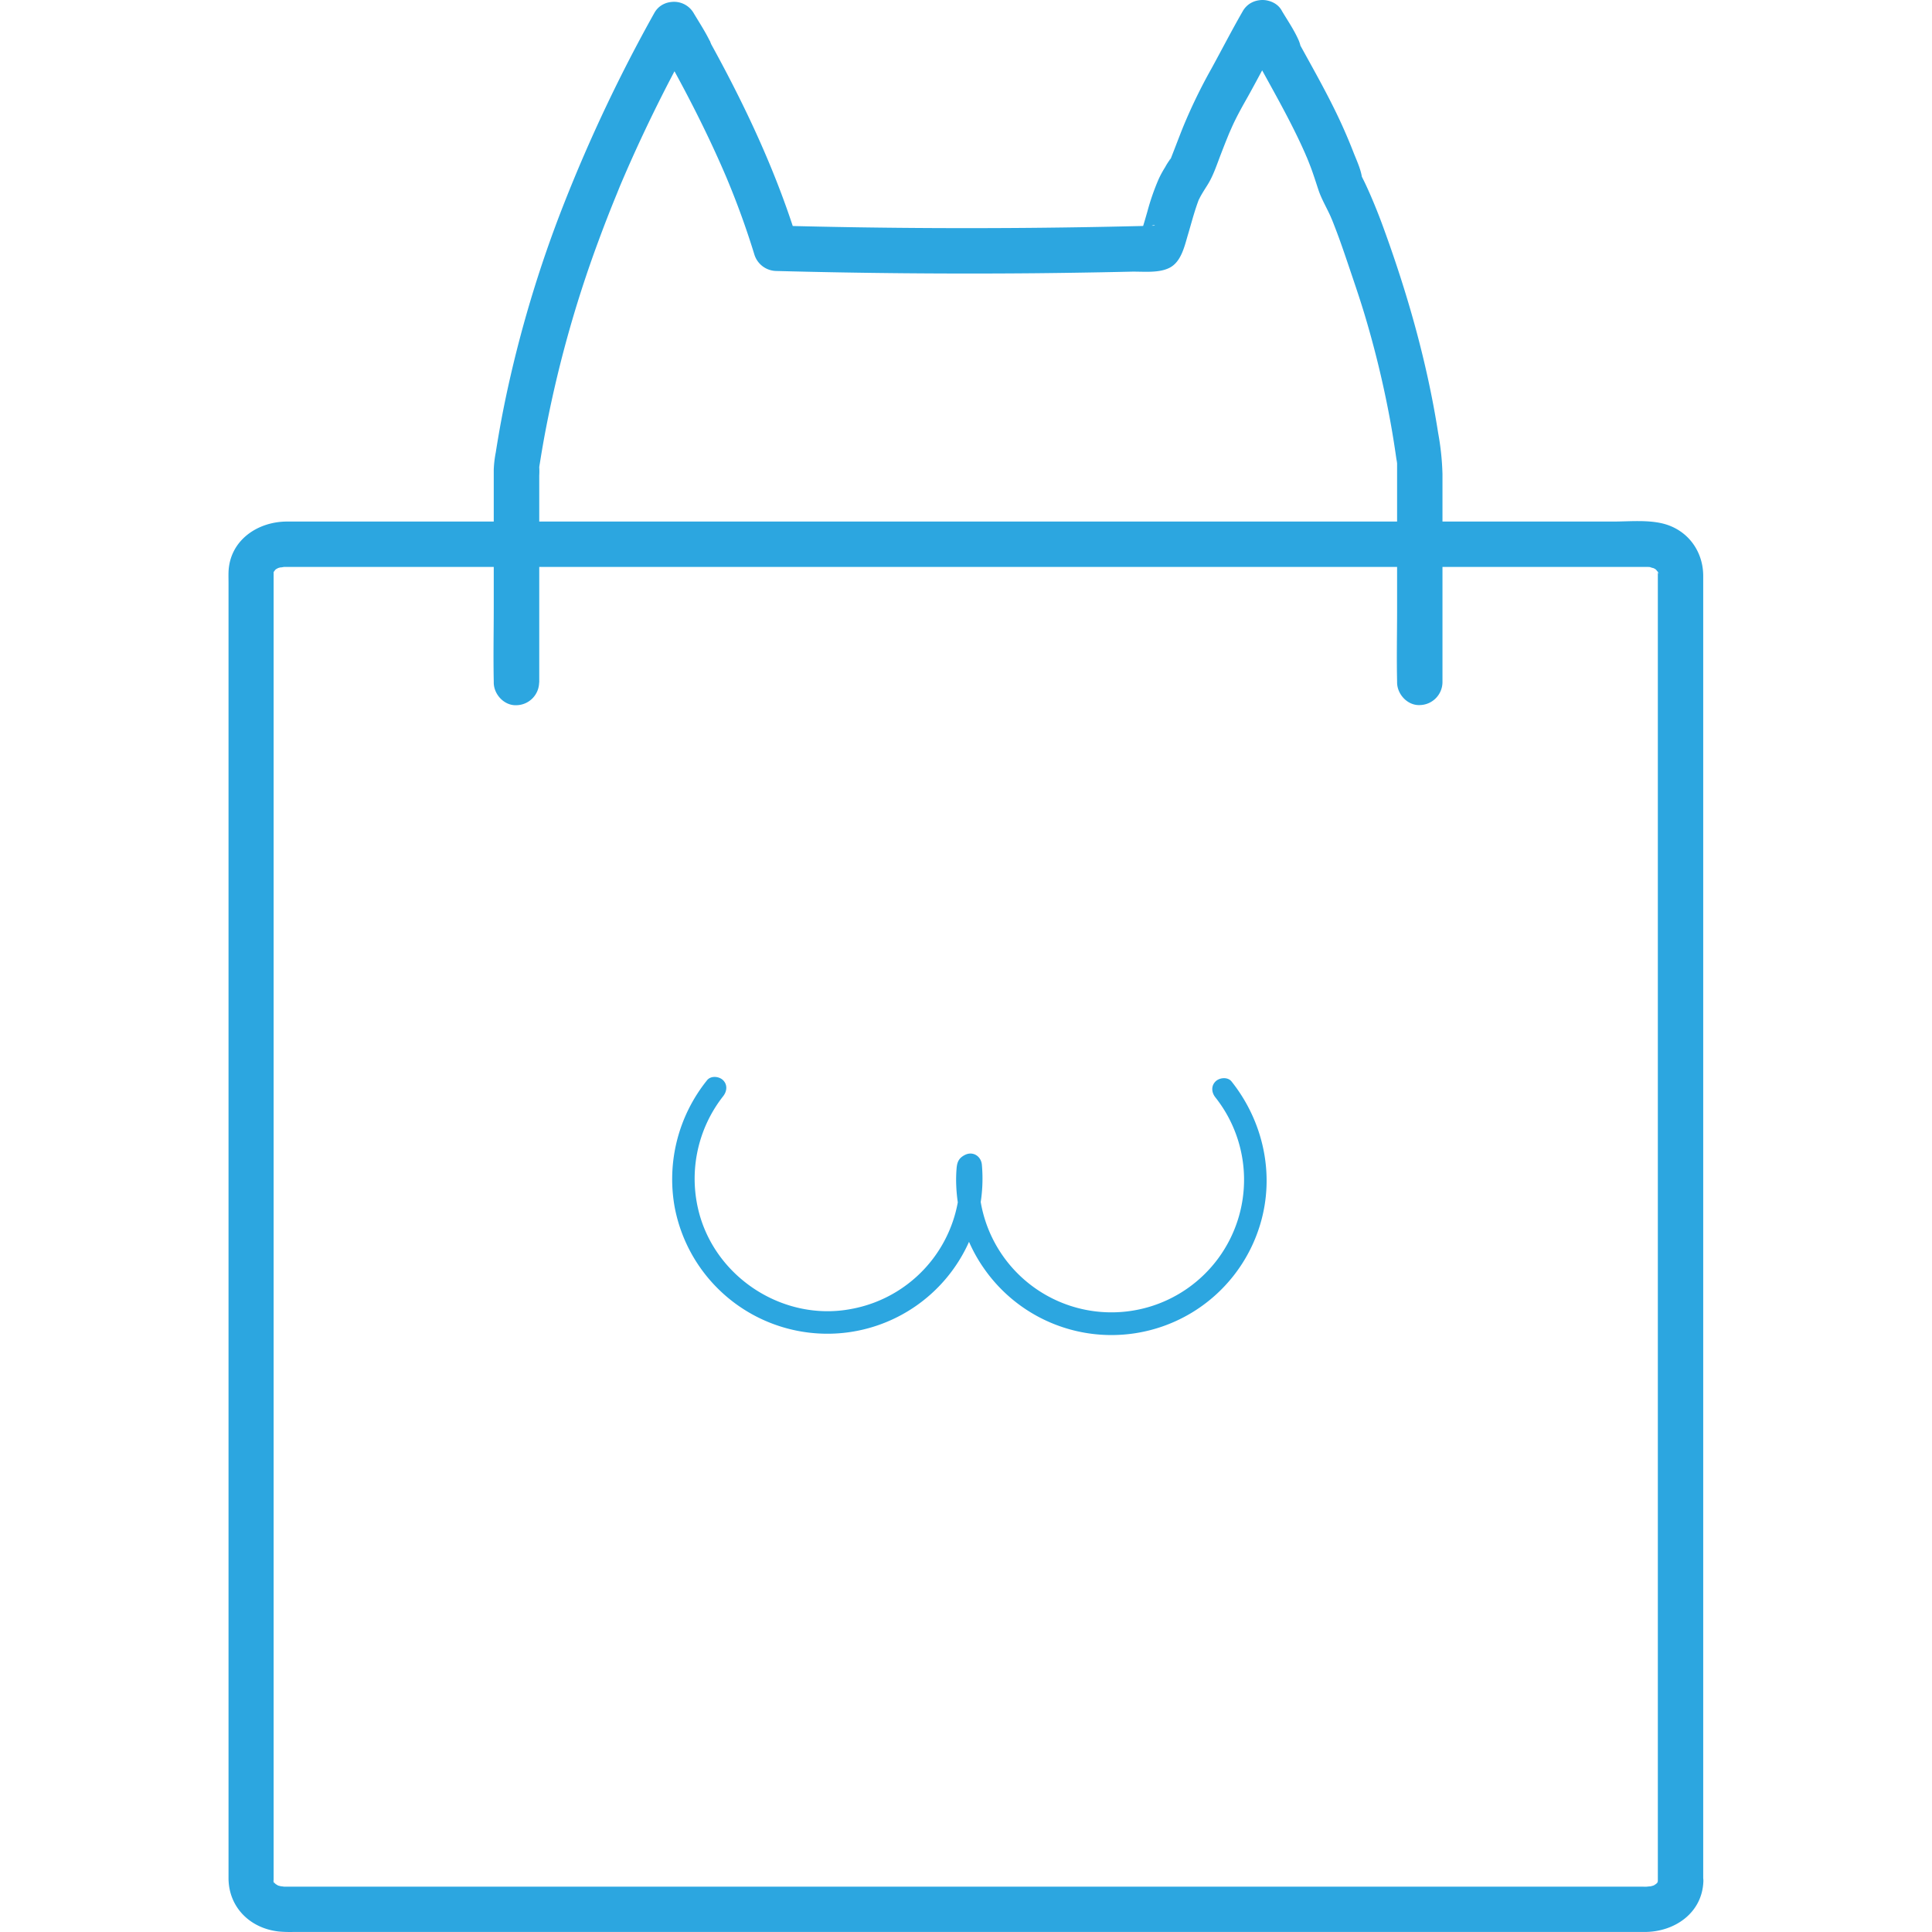 <?xml version="1.0" standalone="no"?><!DOCTYPE svg PUBLIC "-//W3C//DTD SVG 1.1//EN" "http://www.w3.org/Graphics/SVG/1.1/DTD/svg11.dtd"><svg t="1604652447885" class="icon" viewBox="0 0 1024 1024" version="1.1" xmlns="http://www.w3.org/2000/svg" p-id="3080" xmlns:xlink="http://www.w3.org/1999/xlink" width="200" height="200"><defs><style type="text/css"></style></defs><path d="M878.771 997.185c-0.084 2.405 0-0.18 0.12-0.445-1.503 2.537 1.203-1.467 0.12 0.12-0.216 0.325-1.058 2.104-0.289 0.734s-0.228 0.228-0.565 0.565-1.876 1.407-0.625 0.613c1.551-0.986-1.287 0.637-1.287 0.637 0.433-0.253 2.225-0.661 0 0-0.289 0.084-3.078 0.854-1.515 0.493 1.203-0.265-1.203 0-1.936 0.072s-1.539 0-2.297 0H150.862c-0.95 0-3.187-0.589-1.203 0l-2.044-0.541c-2.622-0.661 1.203 0.77-0.854-0.445-1.864-1.082-0.373-0.132 0 0.204-0.493-0.409-0.914-0.878-1.395-1.299l-0.625-0.697q1.203 1.635 0.541 0.541c-0.565-0.132-0.649-2.297-0.373-0.625 0.349 2.092-0.445-1.78 0.12 0.397 0.168 0.661 0 1.371 0-0.241v-0.541-688.73-3.68-0.866-0.204c-0.084-2.273-0.385 1.203 0 0s-1.78 1.792 0-0.084c0.337-0.361 1.407-1.804-0.313 0.144 0.421-0.469 0.878-0.902 1.299-1.371 0.625-0.685 1.491-0.661-0.156 0.084a14.142 14.142 0 0 0 1.72-0.998c-1.563 1.058-0.842 0.265 0 0s1.395-0.325 2.044-0.541c-2.056 0.709 0.265 0 1.203 0H872.987c0.577 0 1.203 0.06 1.72 0.072 1.744 0-1.527-0.625 0 0.072 0.77 0.349 1.708 0.445 2.501 0.77-0.469-0.18-2.032-0.974-0.132 0.096s-0.433-0.818 0.337 0.12a9.692 9.692 0 0 0 1.347 1.335c1.491 1.203-2.02-1.948 0 0.204 0.481 0.505 0.589 2.104-0.144-0.361 0.253 0.866 0.06 1.804 0.072-0.493v694.887c0 6.289 5.532 12.314 12.025 12.025a12.23 12.23 0 0 0 12.025-12.025V305.256c0-13.3-8.418-24.664-21.646-27.827-8.237-1.96-17.653-0.998-26.047-0.998H152.185c-15.729 0-30.484 10.017-31.062 26.805-0.06 1.876 0 3.776 0 5.664v686.469c0 15.417 11.304 26.612 26.456 28.356a68.797 68.797 0 0 0 7.913 0.253h716.232c15.777 0 30.472-9.993 31.098-26.793 0.241-6.289-5.7-12.314-12.025-12.025a12.278 12.278 0 0 0-12.025 12.025z" fill="#2CA6E0" p-id="3081"></path><path d="M285.811 361.775v-109.78a33.863 33.863 0 0 0 0-4.353v-0.325c0-0.108 0.637-4.497-0.132 1.01-0.349 2.525 0.253-1.479 0.361-2.177q1.046-6.734 2.261-13.444a626.523 626.523 0 0 1 28.861-104.885q4.666-12.687 9.813-25.181l1.203-2.994c0.277-0.649 1.203-2.982 0.457-1.118q1.371-3.235 2.766-6.458 2.694-6.193 5.496-12.35 11.328-24.844 24.303-48.895 3.199-5.953 6.494-11.857H346.924c2.982 5.003 6.181 9.861 8.73 15.104l20.768-12.134c-1.623-2.213-3.211-4.461-4.654-6.794-0.722-1.203-1.407-2.405-2.032-3.608q-0.469-0.914-0.89-1.852 0.806 1.948 0.06 0l-21.982 9.296c10.823 18.736 21.02 37.784 30.184 57.373q3.319 7.095 6.446 14.286 0.89 2.056 1.768 4.113c-0.926-2.201 0.553 1.347 0.722 1.768q1.599 3.872 3.127 7.78 5.88 15.044 10.63 30.496a12.362 12.362 0 0 0 11.592 8.827q68.352 1.816 136.741 1.203 17.317-0.168 34.633-0.493 8.418-0.156 16.763-0.349c6.422-0.144 14.731 0.926 20.515-2.141 6.085-3.223 7.804-11.448 9.62-17.557 1.467-4.882 2.742-9.813 4.365-14.647 0.397-1.203 0.83-2.405 1.275-3.608 0.216-0.565 1.082-1.924 0 0 0.253-0.445 0.445-0.914 0.685-1.359 1.203-2.273 2.61-4.425 3.968-6.59 3.199-5.075 5.027-10.979 7.215-16.571 1.058-2.754 2.128-5.508 3.235-8.237l0.625-1.539c0.108-0.253 1.203-2.958 0.673-1.623s0.216-0.481 0.265-0.589l1.118-2.525c2.489-5.496 5.435-10.715 8.418-15.982 6.085-10.943 11.785-22.091 18.038-32.95h-20.84c3.018 5.039 6.361 9.873 8.742 15.26l18.892-14.575c1.948 2.513-0.613-0.938-0.938-1.407-0.77-1.13-1.515-2.273-2.213-3.439s-1.299-2.405-1.948-3.608-0.565-1.203 0 0.204q-0.325-0.854-0.589-1.732l-21.982 9.272c0.373 0.649 1.876 4.125 0.758 1.07l21.982-9.272a9.079 9.079 0 0 1-0.962-1.479q0.854 2.273 0.204 0.409l-21.982 9.272c8.201 16.042 17.413 31.543 25.59 47.596 2.032 3.992 4.004 8.021 5.868 12.086q0.673 1.467 1.323 2.934l0.649 1.479c0 0.132 0.77 1.768 0.241 0.541s0.168 0.409 0.228 0.541l0.613 1.491q0.697 1.744 1.371 3.487c1.599 4.185 2.898 8.418 4.329 12.699 1.66 4.894 4.473 9.512 6.554 14.262 0 0.108 0.758 1.78 0.253 0.577s0.192 0.469 0.241 0.589c0.409 1.022 0.818 2.032 1.203 3.054q1.299 3.319 2.525 6.674c1.563 4.293 3.042 8.61 4.51 12.939 2.97 8.815 6.013 17.593 8.718 26.456a526.255 526.255 0 0 1 13.733 56.291q1.311 7.059 2.405 14.154 0.529 3.391 1.01 6.794l0.241 1.696c0-0.216-0.228-1.792 0-0.373 0.072 0.565 0.192 1.203 0.216 1.708v77.143c0 12.723-0.289 25.482 0 38.193v0.625c0 6.289 5.532 12.314 12.025 12.025a12.23 12.23 0 0 0 12.025-12.025v-110.441a139.723 139.723 0 0 0-2.273-21.646c-5.916-37.94-16.499-74.93-29.763-110.922-1.816-4.918-3.776-9.777-5.844-14.599q-1.299-3.018-2.694-6.013-0.697-1.491-1.431-2.958c-0.241-0.493-0.481-0.986-0.746-1.467-0.794-1.431 0.265 1.467 0-0.132-0.758-4.401-2.982-9.019-4.606-13.228q-2.826-7.215-6.013-14.226c-7.54-16.547-16.739-32.24-25.386-48.222q-3.211-5.941-6.301-11.953c-2.718-5.327-9.813-7.119-15.02-4.918s-8.887 8.418-6.963 14.19a25.133 25.133 0 0 0 3.175 6.818c3.608 4.894 9.139 7.396 15.02 4.918 5.123-2.165 9.043-8.538 6.963-14.19a45.324 45.324 0 0 0-3.175-6.818A12.025 12.025 0 0 0 664.466 0.953c-5.291 2.237-8.803 8.418-6.963 14.19 2.489 7.756 6.915 14.202 11.833 20.575 3.608 4.714 11.568 4.209 15.789 0.938 5.075-3.92 5.556-9.933 3.103-15.513-2.405-5.387-5.724-10.222-8.742-15.26-4.594-7.684-16.222-7.913-20.768 0-5.796 10.077-11.063 20.311-16.619 30.46a283.414 283.414 0 0 0-15.284 31.579c-1.984 4.979-3.872 10.005-5.832 14.996l-0.818 2.08q0.589-1.792-0.361 0a30.917 30.917 0 0 0-2.249 3.608 54.824 54.824 0 0 0-3.403 6.229 123.862 123.862 0 0 0-6.013 17.268c-0.697 2.405-1.395 4.906-2.153 7.335-0.433 1.383-0.878 2.766-1.359 4.125q-0.361 1.022-0.746 2.032-0.914 2.321 0.253-0.625l4.317-4.317c2.958-2.092 5.015-0.95 2.405-1.01-0.794 0-1.599 0-2.405 0.06l-4.81 0.12-10.186 0.228q-9.873 0.216-19.734 0.373-19.698 0.325-39.395 0.433-39.359 0.228-78.718-0.361-22.151-0.337-44.29-0.926l11.592 8.827c-13.06-42.702-33.082-82.975-55.317-121.565a12.025 12.025 0 0 0-15.02-4.918c-5.111 2.153-9.043 8.538-6.963 14.19a73.03 73.03 0 0 0 9.945 17.978c3.704 5.063 10.606 8.081 16.451 4.317s7.215-10.39 4.317-16.451c-2.549-5.243-5.748-10.101-8.73-15.104-4.534-7.612-16.318-7.985-20.768 0a827.263 827.263 0 0 0-47.837 100.941 642.156 642.156 0 0 0-31.266 104.621q-2.802 13.601-4.942 27.322a59.369 59.369 0 0 0-1.082 9.115v72.826c0 13.132-0.277 26.3 0 39.443v0.637c0 6.289 5.532 12.314 12.025 12.025a12.23 12.23 0 0 0 12.025-12.025zM644.24 581.708a70.288 70.288 0 1 1-125.064 36.329l-2.982 5.195 1.263-0.649-9.043-5.195a70.252 70.252 0 0 1-57.517 76.445c-34.741 6.494-69.928-15.453-79.873-49.22a70.793 70.793 0 0 1 12.242-63.566c2.02-2.537 2.477-6.013 0-8.502-2.092-2.092-6.47-2.549-8.502 0a83.649 83.649 0 0 0-17.232 66.945 82.386 82.386 0 0 0 86.823 67.21 82.23 82.23 0 0 0 76.061-89.337c-0.409-4.618-4.81-7.384-9.043-5.195-2.982 1.527-4.041 3.499-4.341 6.866a72.537 72.537 0 0 0-0.192 9.62 85.2 85.2 0 0 0 2.201 15.886 80.726 80.726 0 0 0 12.302 27.49 82.302 82.302 0 0 0 146.614-23.173c7.853-26.191 1.684-54.415-15.212-75.652-2.02-2.537-6.385-2.116-8.502 0-2.513 2.513-2.032 6.013 0 8.502z" fill="#2CA6E0" p-id="3082"></path></svg>